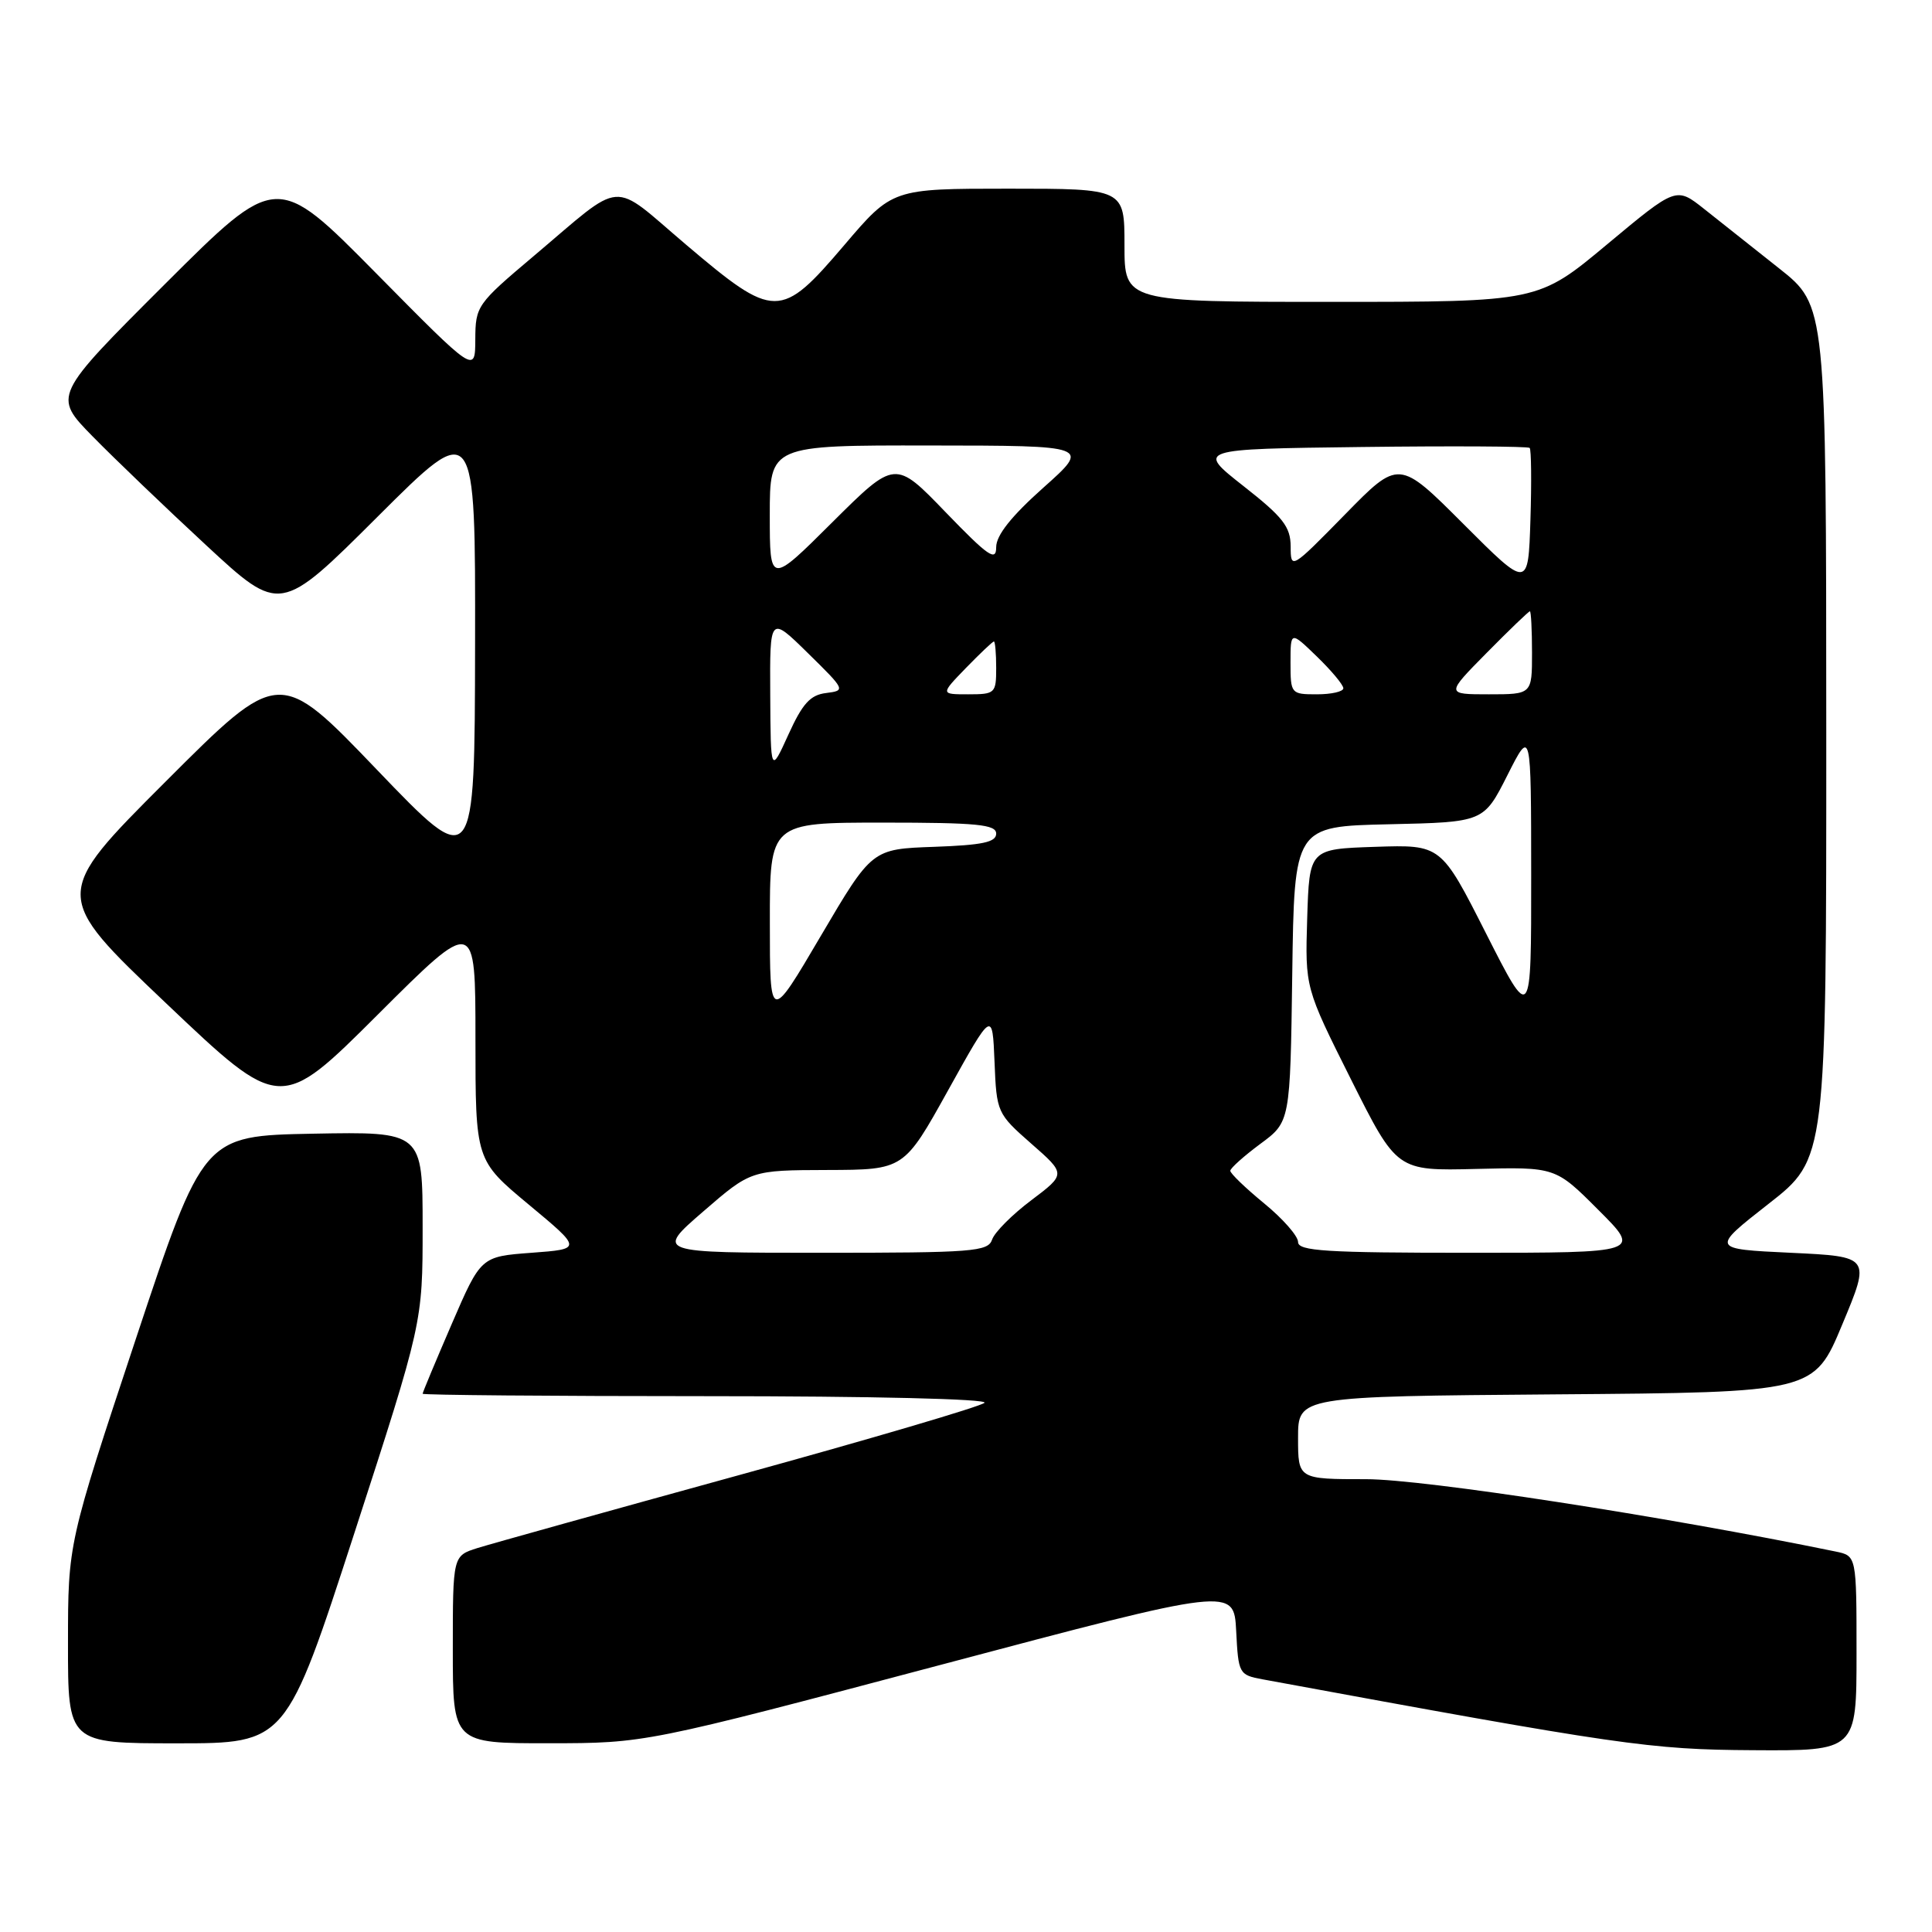 <?xml version="1.0" encoding="UTF-8" standalone="no"?>
<!DOCTYPE svg PUBLIC "-//W3C//DTD SVG 1.1//EN" "http://www.w3.org/Graphics/SVG/1.1/DTD/svg11.dtd" >
<svg xmlns="http://www.w3.org/2000/svg" xmlns:xlink="http://www.w3.org/1999/xlink" version="1.1" viewBox="0 0 256 256">
 <g >
 <path fill="currentColor"
d=" M 246.00 219.08 C 246.00 206.16 246.00 206.16 243.25 205.59 C 220.44 200.90 188.66 196.00 181.03 196.00 C 172.00 196.00 172.00 196.00 172.00 190.51 C 172.00 185.03 172.00 185.03 206.18 184.76 C 240.36 184.50 240.36 184.50 244.11 175.50 C 247.87 166.50 247.87 166.50 237.28 166.00 C 226.70 165.50 226.70 165.50 234.35 159.51 C 242.00 153.53 242.00 153.53 241.99 97.01 C 241.98 40.50 241.98 40.50 235.74 35.56 C 232.31 32.84 227.83 29.30 225.80 27.68 C 222.10 24.75 222.10 24.75 212.96 32.37 C 203.82 40.00 203.82 40.00 176.41 40.00 C 149.00 40.00 149.00 40.00 149.00 32.50 C 149.00 25.00 149.00 25.00 133.62 25.00 C 118.24 25.00 118.24 25.00 111.87 32.48 C 103.44 42.37 102.64 42.37 90.93 32.44 C 80.75 23.80 82.91 23.64 70.67 33.97 C 63.20 40.27 63.00 40.56 62.98 44.97 C 62.96 49.50 62.96 49.50 49.81 36.18 C 36.66 22.87 36.66 22.87 21.84 37.66 C 7.02 52.46 7.02 52.46 12.26 57.81 C 15.14 60.75 21.92 67.25 27.32 72.25 C 37.13 81.34 37.13 81.34 50.07 68.43 C 63.00 55.53 63.00 55.53 62.95 85.51 C 62.90 115.50 62.90 115.50 49.95 102.00 C 37.01 88.50 37.01 88.50 21.96 103.55 C 6.91 118.60 6.91 118.60 22.03 132.96 C 37.15 147.32 37.15 147.32 50.08 134.42 C 63.00 121.53 63.00 121.53 63.00 137.63 C 63.00 153.74 63.00 153.74 70.07 159.62 C 77.14 165.50 77.14 165.50 70.43 166.00 C 63.72 166.50 63.72 166.50 59.86 175.43 C 57.74 180.34 56.00 184.50 56.00 184.68 C 56.00 184.85 72.97 185.00 93.70 185.00 C 115.61 185.00 131.00 185.37 130.45 185.88 C 129.93 186.37 115.33 190.67 98.00 195.44 C 80.67 200.21 65.04 204.57 63.25 205.13 C 60.00 206.16 60.00 206.16 60.00 218.58 C 60.00 231.00 60.00 231.00 72.75 230.99 C 85.50 230.98 85.50 230.98 124.50 220.64 C 163.50 210.29 163.50 210.29 163.80 216.11 C 164.09 221.78 164.17 221.94 167.30 222.52 C 214.80 231.27 218.62 231.83 232.25 231.91 C 246.00 232.00 246.00 232.00 246.00 219.08 Z  M 46.96 203.13 C 56.00 175.26 56.00 175.26 56.00 162.60 C 56.00 149.95 56.00 149.95 41.47 150.22 C 26.94 150.50 26.94 150.50 17.97 177.50 C 9.01 204.50 9.01 204.50 9.01 217.75 C 9.00 231.00 9.00 231.00 23.46 231.00 C 37.91 231.00 37.91 231.00 46.96 203.13 Z  M 93.18 160.53 C 99.50 155.06 99.50 155.06 109.64 155.03 C 119.78 155.00 119.78 155.00 125.64 144.45 C 131.50 133.90 131.50 133.90 131.78 140.70 C 132.05 147.40 132.12 147.56 136.65 151.54 C 141.25 155.57 141.25 155.57 136.65 159.04 C 134.12 160.94 131.78 163.29 131.46 164.25 C 130.92 165.85 128.93 166.00 108.86 166.00 C 86.86 166.00 86.86 166.00 93.18 160.53 Z  M 172.00 164.57 C 172.00 163.78 169.97 161.47 167.50 159.45 C 165.03 157.42 163.01 155.48 163.02 155.13 C 163.04 154.78 164.83 153.18 167.00 151.57 C 170.96 148.65 170.96 148.65 171.23 129.07 C 171.50 109.50 171.50 109.50 184.05 109.22 C 196.60 108.94 196.60 108.94 199.74 102.72 C 202.88 96.50 202.88 96.50 202.89 116.00 C 202.90 135.50 202.90 135.50 196.92 123.71 C 190.95 111.92 190.95 111.92 182.22 112.21 C 173.50 112.50 173.50 112.50 173.21 121.69 C 172.93 130.88 172.93 130.88 179.01 143.02 C 185.09 155.15 185.09 155.15 195.60 154.89 C 206.11 154.63 206.11 154.63 211.79 160.32 C 217.48 166.00 217.48 166.00 194.74 166.00 C 175.67 166.00 172.00 165.77 172.00 164.57 Z  M 102.01 122.25 C 102.00 109.00 102.00 109.00 117.00 109.00 C 129.48 109.00 132.00 109.25 132.00 110.46 C 132.00 111.60 130.18 111.98 123.77 112.21 C 115.54 112.50 115.54 112.50 108.77 124.00 C 102.01 135.50 102.01 135.50 102.01 122.25 Z  M 102.06 92.04 C 102.00 81.58 102.00 81.58 107.05 86.54 C 112.03 91.43 112.07 91.50 109.46 91.83 C 107.37 92.08 106.33 93.23 104.47 97.33 C 102.12 102.50 102.12 102.50 102.06 92.04 Z  M 128.00 88.50 C 129.87 86.58 131.53 85.00 131.70 85.00 C 131.86 85.00 132.00 86.58 132.00 88.50 C 132.00 91.87 131.86 92.00 128.30 92.00 C 124.61 92.00 124.61 92.00 128.00 88.50 Z  M 171.00 87.80 C 171.00 83.61 171.00 83.61 174.50 87.00 C 176.43 88.87 178.00 90.75 178.00 91.20 C 178.00 91.64 176.43 92.00 174.50 92.00 C 171.06 92.00 171.00 91.93 171.00 87.80 Z  M 197.00 86.50 C 199.99 83.47 202.56 81.00 202.72 81.00 C 202.87 81.00 203.00 83.47 203.00 86.50 C 203.00 92.00 203.00 92.00 197.28 92.00 C 191.57 92.00 191.57 92.00 197.00 86.50 Z  M 193.93 69.45 C 185.36 60.87 185.36 60.87 178.20 68.19 C 171.08 75.45 171.03 75.48 171.02 72.40 C 171.00 69.79 170.00 68.51 164.76 64.40 C 158.53 59.50 158.53 59.50 180.41 59.23 C 192.45 59.08 202.47 59.14 202.69 59.35 C 202.90 59.57 202.95 63.86 202.79 68.88 C 202.50 78.02 202.50 78.02 193.93 69.45 Z  M 102.00 68.23 C 102.00 59.00 102.00 59.00 123.25 59.03 C 144.50 59.05 144.50 59.05 138.25 64.62 C 134.00 68.41 132.00 70.93 132.00 72.50 C 132.00 74.45 130.96 73.73 125.30 67.87 C 118.61 60.93 118.61 60.93 110.30 69.19 C 102.00 77.46 102.00 77.46 102.00 68.23 Z "/>
</g>
</svg>